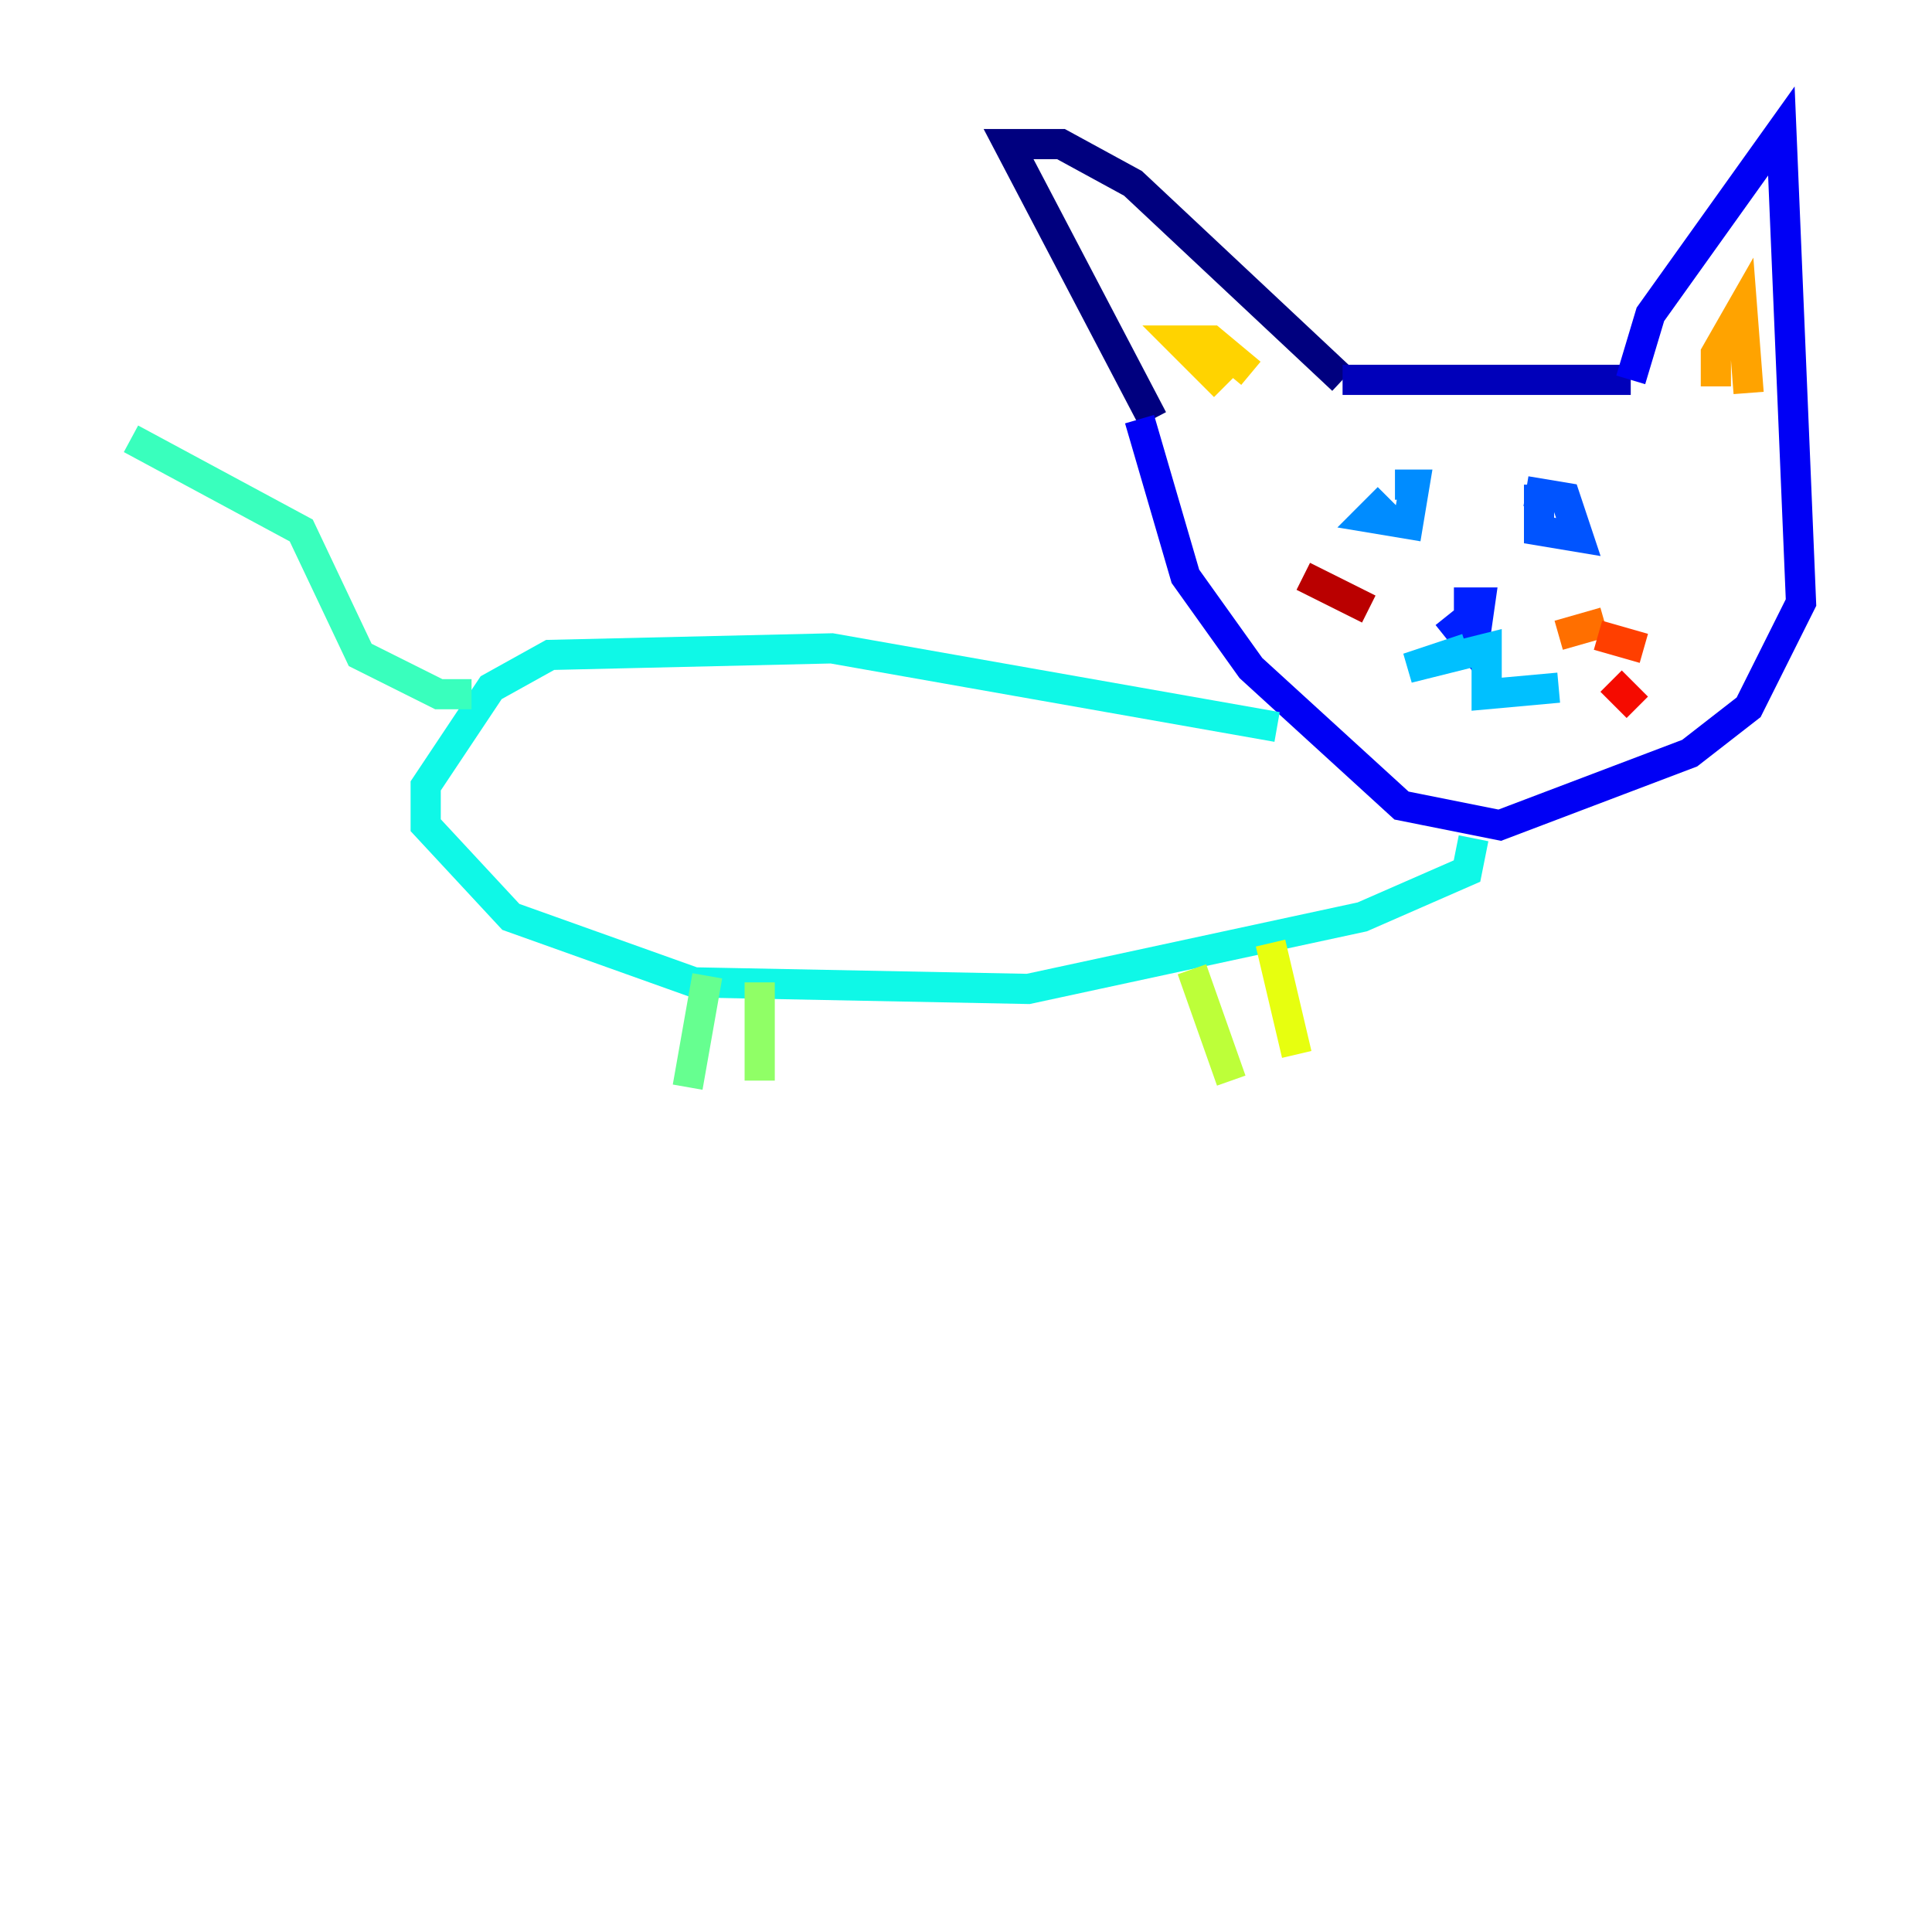 <?xml version="1.0" encoding="utf-8" ?>
<svg baseProfile="tiny" height="128" version="1.2" viewBox="0,0,128,128" width="128" xmlns="http://www.w3.org/2000/svg" xmlns:ev="http://www.w3.org/2001/xml-events" xmlns:xlink="http://www.w3.org/1999/xlink"><defs /><polyline fill="none" points="76.366,27.77 66.82,9.546 70.291,9.546 75.064,12.149 88.949,25.166" stroke="#00007f" stroke-width="2" /><polyline fill="none" points="88.949,25.166 108.041,25.166" stroke="#0000ba" stroke-width="2" /><polyline fill="none" points="108.041,25.166 109.342,20.827 118.02,8.678 119.322,39.919 115.851,46.861 111.946,49.898 99.363,54.671 92.854,53.37 82.875,44.258 78.536,38.183 75.498,27.77" stroke="#0000f5" stroke-width="2" /><polyline fill="none" points="95.891,40.786 97.627,42.956 98.061,39.919 96.325,39.919" stroke="#0020ff" stroke-width="2" /><polyline fill="none" points="101.966,32.108 101.966,35.146 104.57,35.58 103.702,32.976 101.098,32.542" stroke="#0054ff" stroke-width="2" /><polyline fill="none" points="91.986,32.976 90.685,34.278 93.288,34.712 93.722,32.108 92.42,32.108" stroke="#008cff" stroke-width="2" /><polyline fill="none" points="97.193,42.956 93.288,44.258 98.495,42.956 98.495,45.993 103.268,45.559" stroke="#00c0ff" stroke-width="2" /><polyline fill="none" points="84.61,48.163 55.105,42.956 36.447,43.39 32.542,45.559 28.203,52.068 28.203,54.671 33.844,60.746 45.993,65.085 68.122,65.519 90.251,60.746 97.193,57.709 97.627,55.539" stroke="#0ff8e7" stroke-width="2" /><polyline fill="none" points="31.241,45.993 29.071,45.993 23.864,43.39 19.959,35.146 8.678,29.071" stroke="#39ffbd" stroke-width="2" /><polyline fill="none" points="46.861,64.651 45.559,72.027" stroke="#66ff90" stroke-width="2" /><polyline fill="none" points="50.332,65.085 50.332,71.593" stroke="#90ff66" stroke-width="2" /><polyline fill="none" points="78.969,64.217 81.573,71.593" stroke="#bdff39" stroke-width="2" /><polyline fill="none" points="84.176,62.481 85.912,69.858" stroke="#e7ff0f" stroke-width="2" /><polyline fill="none" points="81.139,25.6 78.102,22.563 80.271,22.563 82.875,24.732" stroke="#ffd300" stroke-width="2" /><polyline fill="none" points="113.681,25.6 113.681,23.43 115.417,20.393 115.851,26.034" stroke="#ffa300" stroke-width="2" /><polyline fill="none" points="103.268,42.088 106.305,41.22" stroke="#ff6f00" stroke-width="2" /><polyline fill="none" points="105.871,42.088 108.909,42.956" stroke="#ff3f00" stroke-width="2" /><polyline fill="none" points="106.739,45.125 108.475,46.861" stroke="#f50b00" stroke-width="2" /><polyline fill="none" points="90.685,40.352 86.346,38.183" stroke="#ba0000" stroke-width="2" /><polyline fill="none" points="88.081,41.22 88.081,41.22" stroke="#7f0000" stroke-width="2" /></svg>